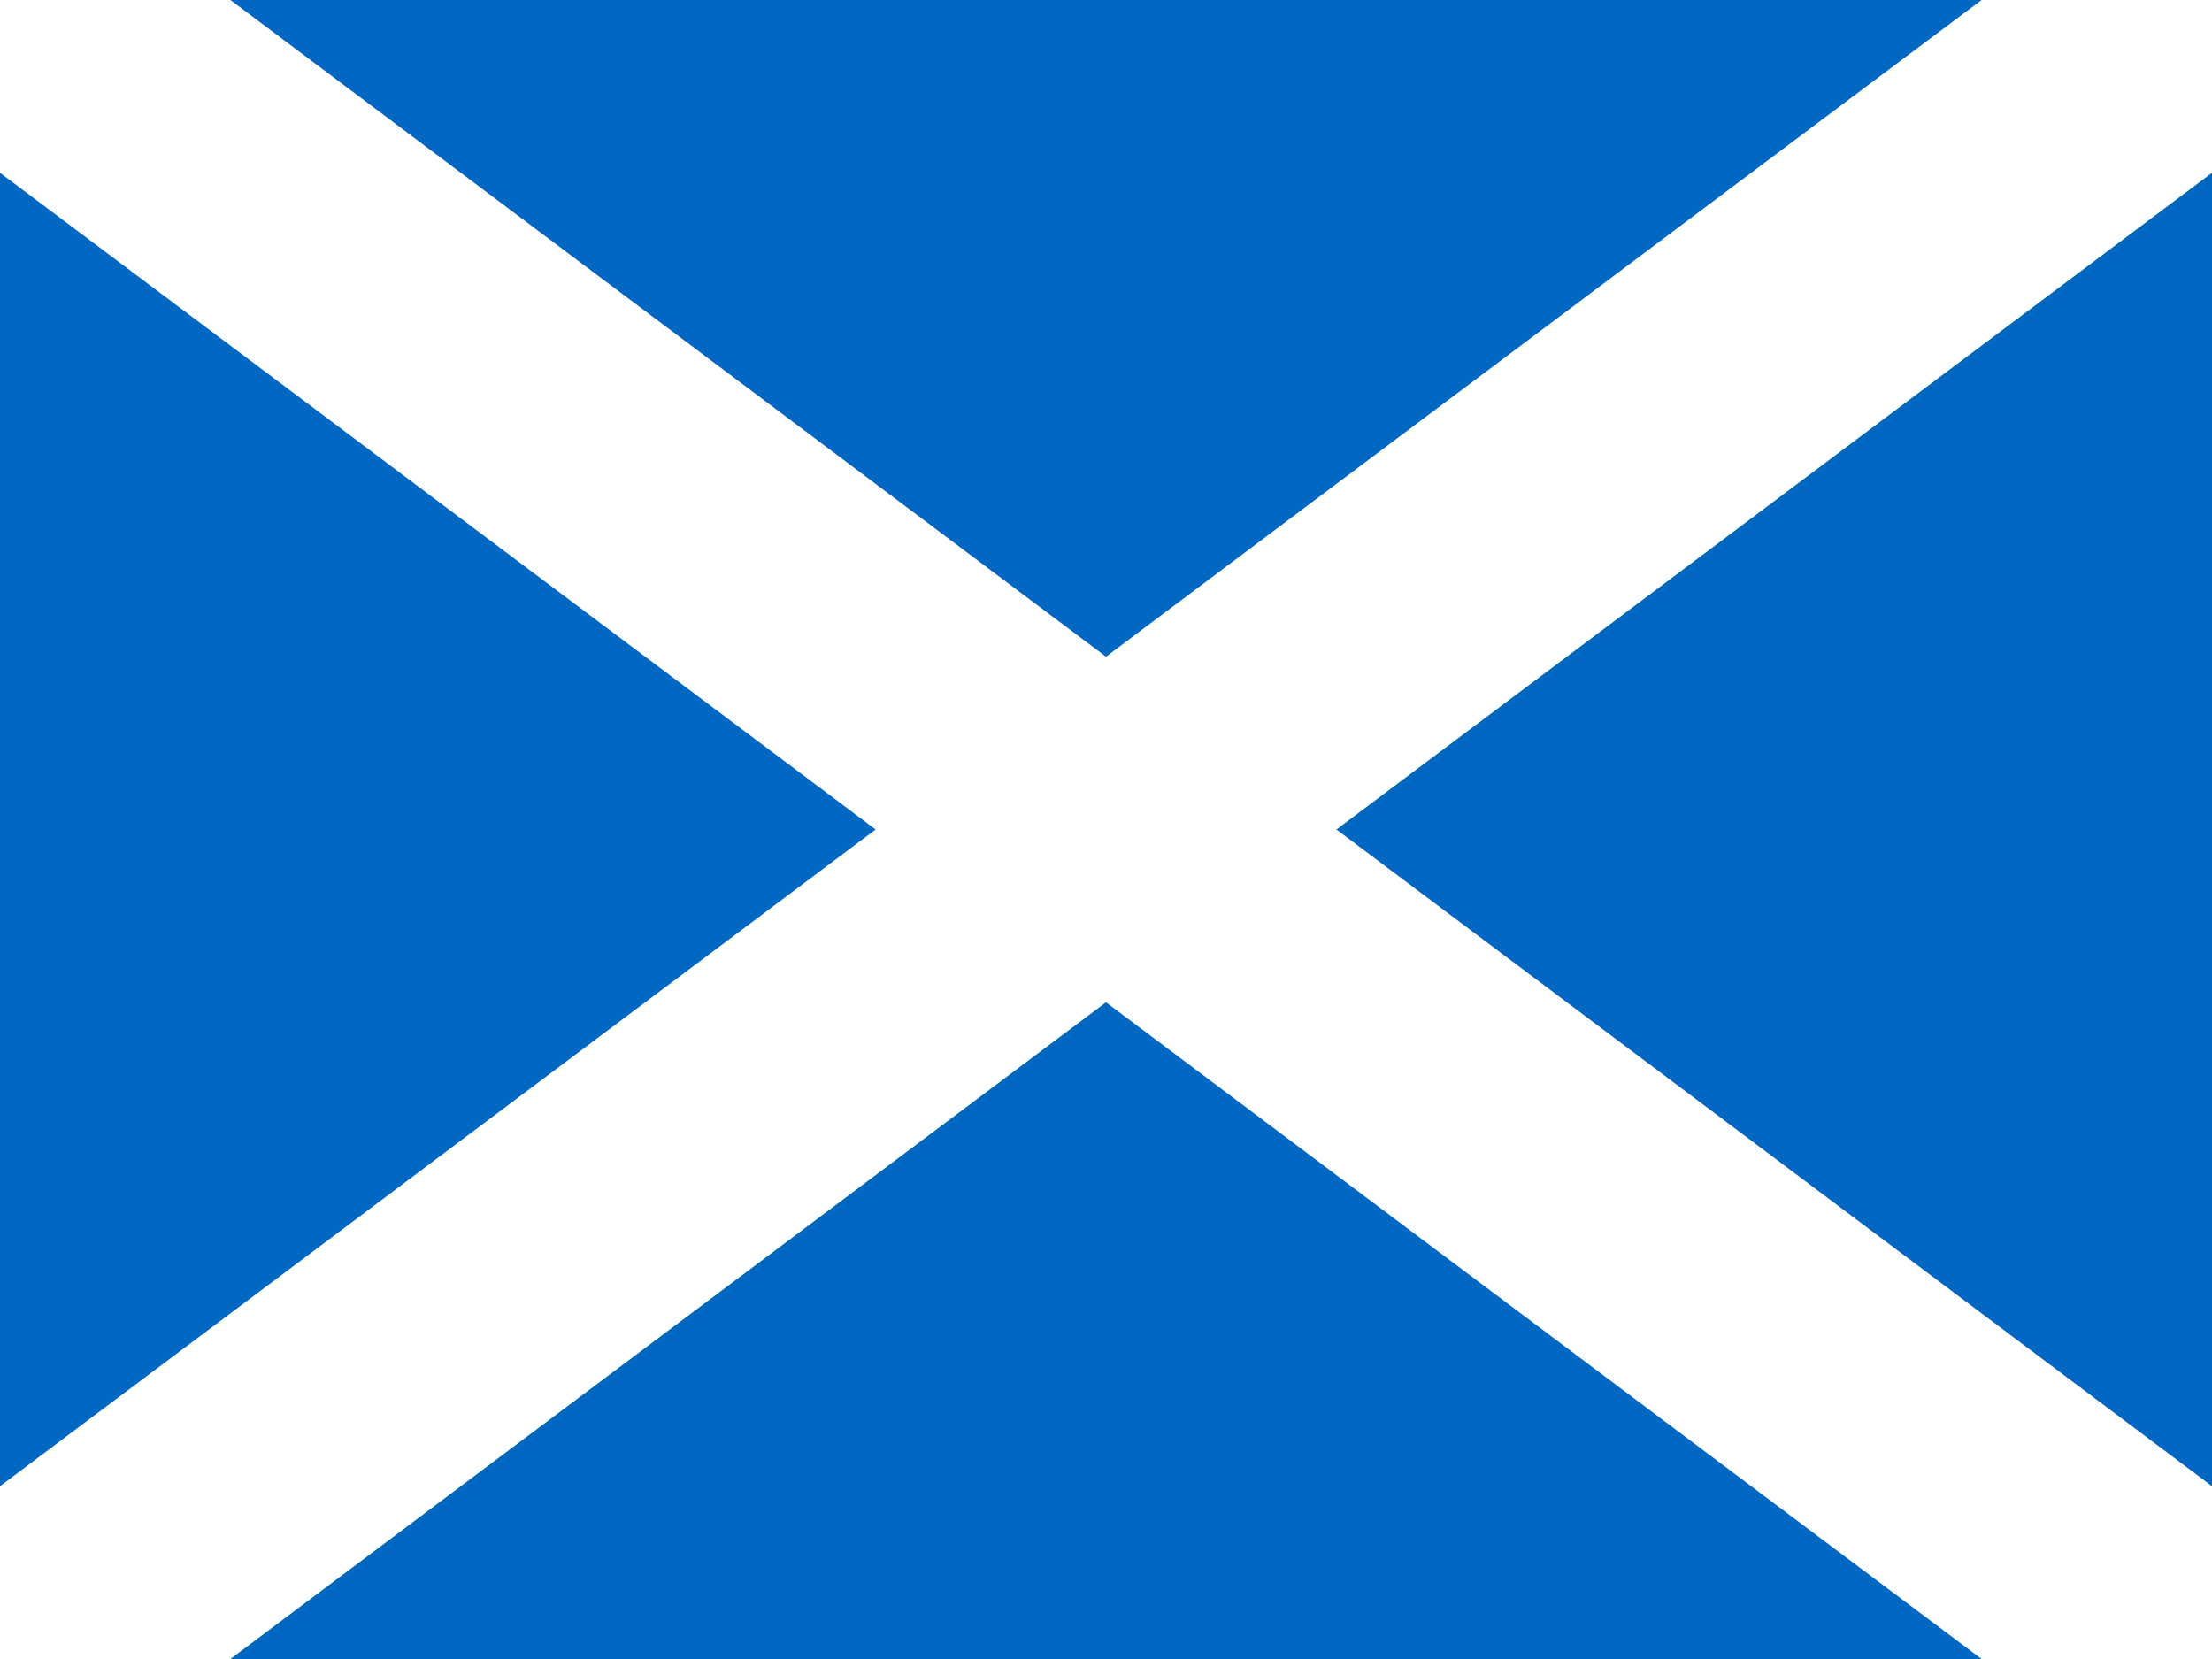 <svg viewBox="0 0 20 15" fill="none" xmlns="http://www.w3.org/2000/svg"><path d="M0 0h20v15H0V0Z" fill="#0067C3"/><path d="m-.75 1 20 15 1.5-2-20-15-1.5 2Z" fill="#fff"/><path d="m20.75 1-20 15-1.5-2 20-15 1.5 2Z" fill="#fff"/></svg>